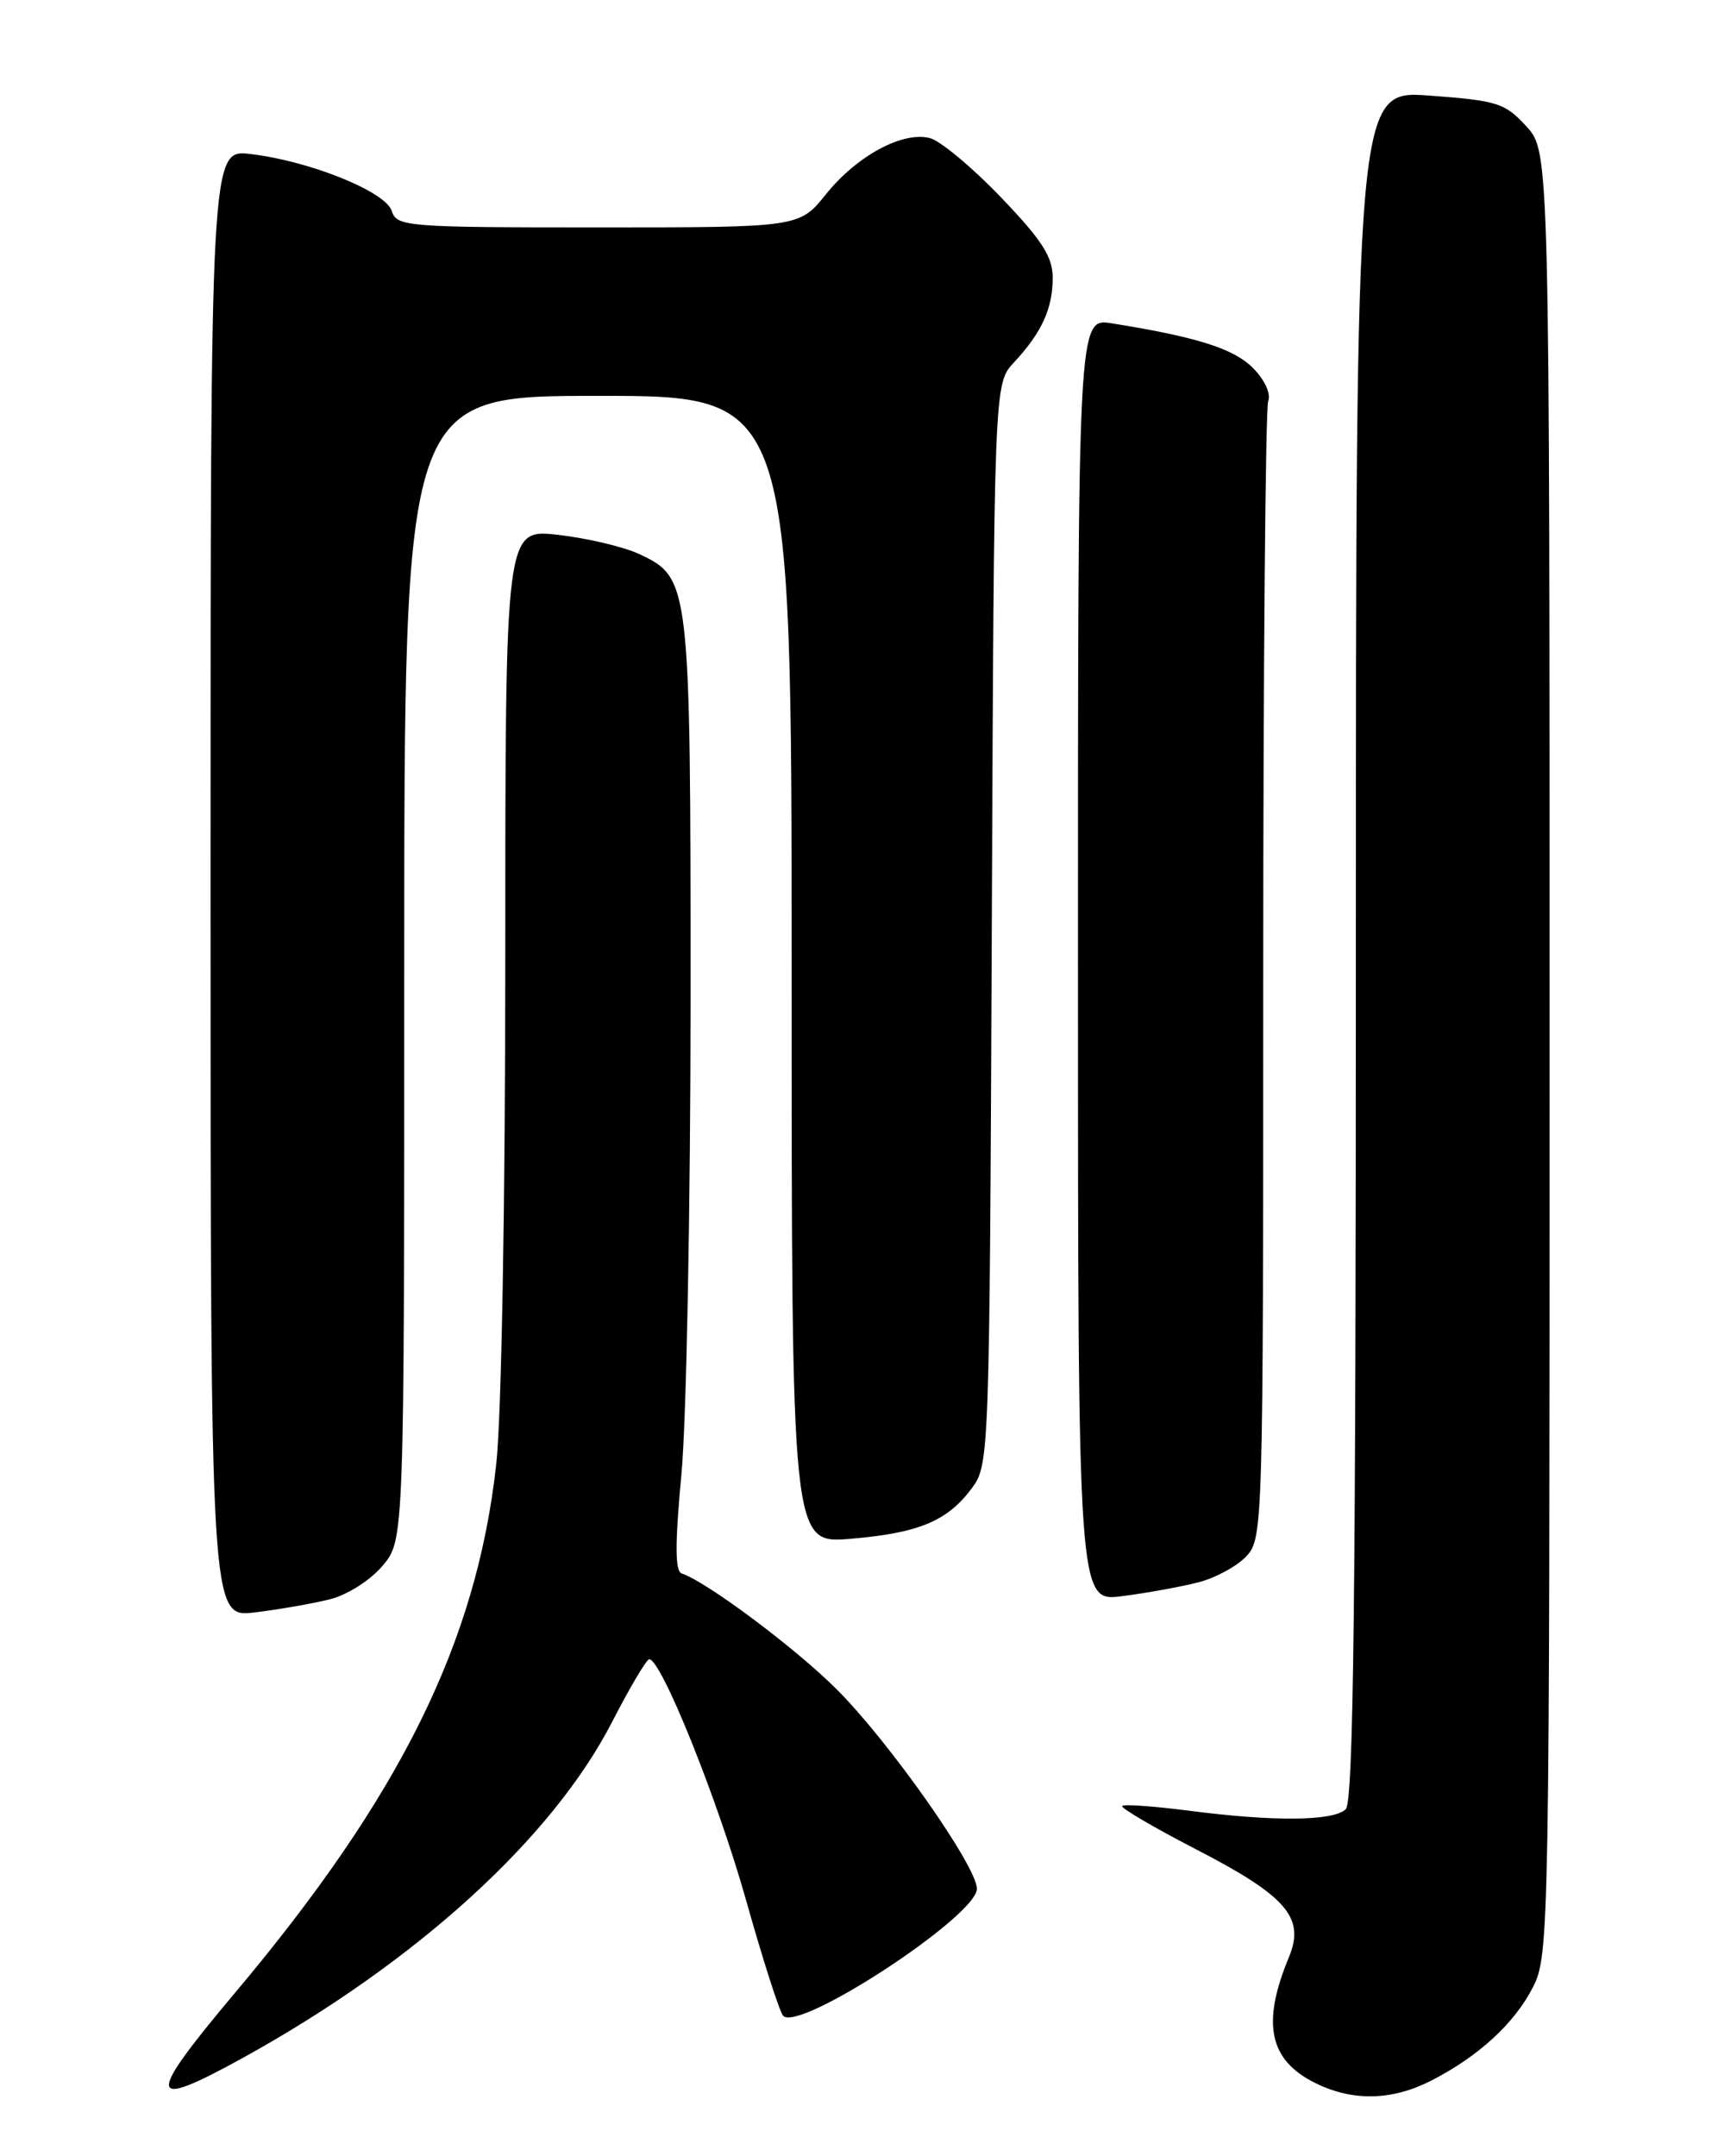 <?xml version="1.0" encoding="UTF-8" standalone="no"?>
<!DOCTYPE svg PUBLIC "-//W3C//DTD SVG 1.1//EN" "http://www.w3.org/Graphics/SVG/1.1/DTD/svg11.dtd" >
<svg xmlns="http://www.w3.org/2000/svg" xmlns:xlink="http://www.w3.org/1999/xlink" version="1.1" viewBox="0 0 204 256">
 <g >
 <path fill="currentColor"
d=" M 169.91 247.05 C 175.56 244.16 179.84 240.24 182.04 235.91 C 183.95 232.18 184.00 229.31 184.00 125.06 C 184.00 18.03 184.00 18.03 181.25 15.01 C 178.71 12.23 177.83 11.95 169.75 11.35 C 161.00 10.70 161.00 10.70 161.00 112.15 C 161.00 189.72 160.72 213.88 159.80 214.80 C 158.37 216.23 151.27 216.30 141.08 214.97 C 137.00 214.45 133.47 214.19 133.25 214.42 C 133.03 214.64 136.96 216.95 141.99 219.55 C 152.78 225.12 154.99 227.68 153.06 232.35 C 149.77 240.26 150.69 244.61 156.21 247.33 C 160.62 249.51 165.27 249.41 169.91 247.05 Z  M 28.84 244.33 C 49.42 232.97 65.59 218.26 72.70 204.41 C 74.79 200.34 76.77 197.01 77.09 197.00 C 78.52 196.99 85.20 213.60 88.56 225.50 C 90.57 232.65 92.57 238.87 92.99 239.33 C 94.85 241.34 116.00 227.49 116.00 224.25 C 116.01 221.62 105.62 206.84 99.36 200.58 C 94.46 195.68 83.93 187.81 80.94 186.81 C 80.15 186.55 80.14 183.30 80.92 174.97 C 81.51 168.66 81.99 143.35 82.00 118.72 C 82.00 69.07 81.95 68.60 75.87 65.77 C 74.02 64.91 69.69 63.89 66.25 63.50 C 60.00 62.80 60.00 62.80 60.00 113.44 C 60.00 142.58 59.55 168.20 58.93 173.79 C 56.61 194.93 47.58 213.22 27.87 236.65 C 17.22 249.32 17.39 250.64 28.84 244.33 Z  M 39.18 189.88 C 41.25 189.36 43.97 187.63 45.43 185.90 C 48.00 182.85 48.00 182.85 48.00 114.92 C 48.00 47.00 48.00 47.00 71.00 47.00 C 94.00 47.00 94.00 47.00 94.00 115.15 C 94.00 183.29 94.00 183.29 100.99 182.70 C 109.10 182.02 112.50 180.60 115.41 176.68 C 117.47 173.89 117.50 172.99 117.77 109.71 C 118.04 45.56 118.04 45.56 120.40 43.03 C 123.70 39.49 125.00 36.64 125.00 32.98 C 125.00 30.48 123.72 28.50 118.82 23.39 C 115.41 19.84 111.63 16.69 110.40 16.39 C 107.16 15.57 101.72 18.52 98.08 23.06 C 94.91 27.00 94.91 27.00 71.02 27.00 C 48.23 27.00 47.11 26.91 46.52 25.05 C 45.79 22.75 36.80 19.12 29.76 18.29 C 25.00 17.72 25.00 17.72 25.00 104.90 C 25.00 192.07 25.00 192.07 30.25 191.44 C 33.14 191.09 37.15 190.39 39.18 189.88 Z  M 142.25 187.88 C 144.31 187.36 146.89 185.96 148.00 184.77 C 149.96 182.67 150.00 181.29 150.00 115.89 C 150.00 79.19 150.27 48.47 150.59 47.63 C 150.93 46.73 150.17 45.08 148.75 43.66 C 146.47 41.38 142.08 40.00 132.02 38.39 C 128.00 37.74 128.00 37.74 128.00 113.97 C 128.00 190.19 128.00 190.19 133.25 189.51 C 136.14 189.14 140.19 188.41 142.25 187.88 Z "/>
</g>
</svg>